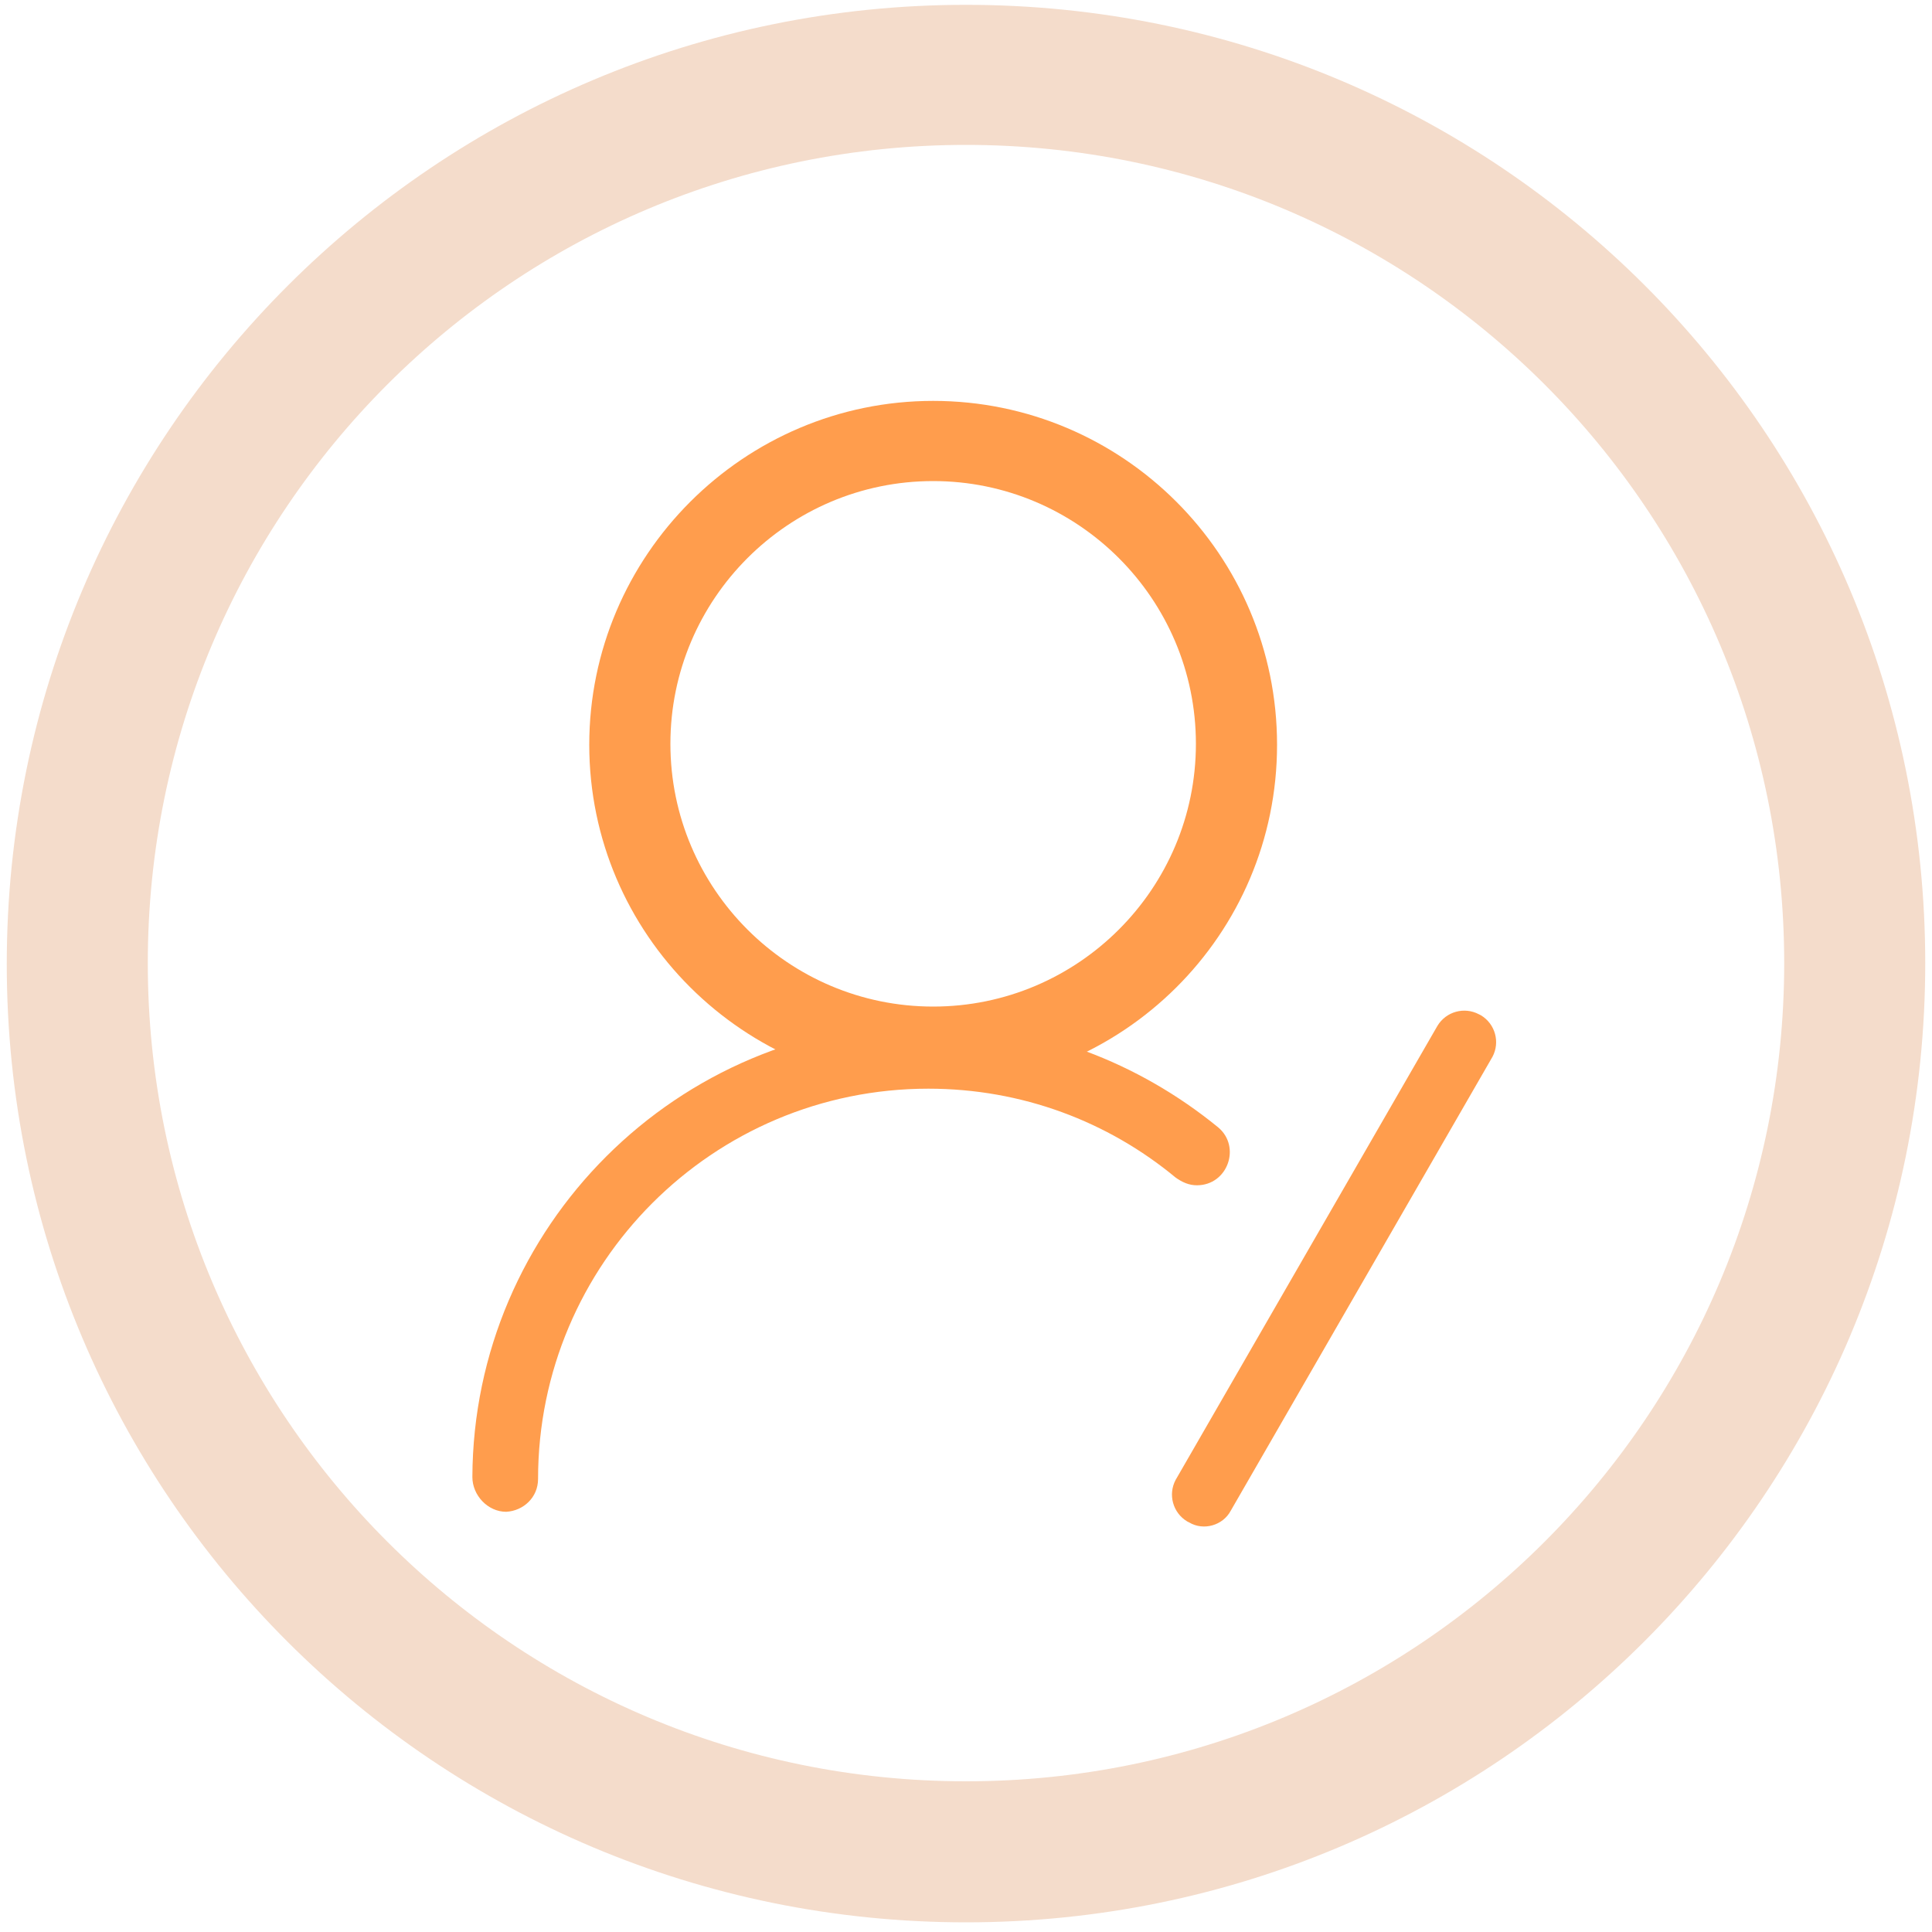 <svg t="1656433169107" class="icon" viewBox="0 0 1024 1024" version="1.1" xmlns="http://www.w3.org/2000/svg" p-id="9888" width="200" height="200"><path d="M512 2.56C231.424 2.56 3.584 229.888 3.584 510.976S231.424 1018.88 512 1018.88s508.416-227.328 508.416-508.416S793.088 2.56 512 2.56z m0 941.568c-239.616 0-433.664-194.048-433.664-433.664C78.336 270.848 272.384 76.8 512 76.8s433.664 194.048 433.664 433.664-194.048 433.664-433.664 433.664z" fill="#F4DCCB" p-id="9889"></path><path d="M494.592 576.512C394.24 576.512 312.32 495.104 312.32 394.752s81.92-182.272 182.272-182.272 182.272 81.408 182.272 182.272-81.92 181.76-182.272 181.76z m0-321.536c-76.8 0-139.264 62.464-139.264 139.264s62.464 139.264 139.264 139.264S633.856 471.04 633.856 394.24s-62.464-139.264-139.264-139.264z" fill="#FF9D4D" p-id="9890"></path><path d="M634.368 628.224c16.384 0 23.552-20.48 11.264-30.72-41.984-34.304-95.232-55.296-153.6-55.296-133.12 0-241.152 108.032-241.664 240.64 0 9.728 8.192 18.432 17.92 18.432 9.216-0.512 16.896-7.68 16.896-17.408 0-114.176 92.672-206.848 206.848-206.848 49.664 0 95.232 17.408 131.072 47.104 3.584 2.56 7.168 4.096 11.264 4.096zM630.272 806.912l-1.024-0.512c-7.68-4.608-10.24-14.336-6.144-22.016l138.752-240.64c4.608-7.68 14.336-10.24 22.016-6.144l1.024 0.512c7.68 4.608 10.24 14.336 6.144 22.016l-138.752 240.64c-4.096 7.68-14.336 10.752-22.016 6.144z" fill="#FF9D4D" p-id="9891"></path></svg>